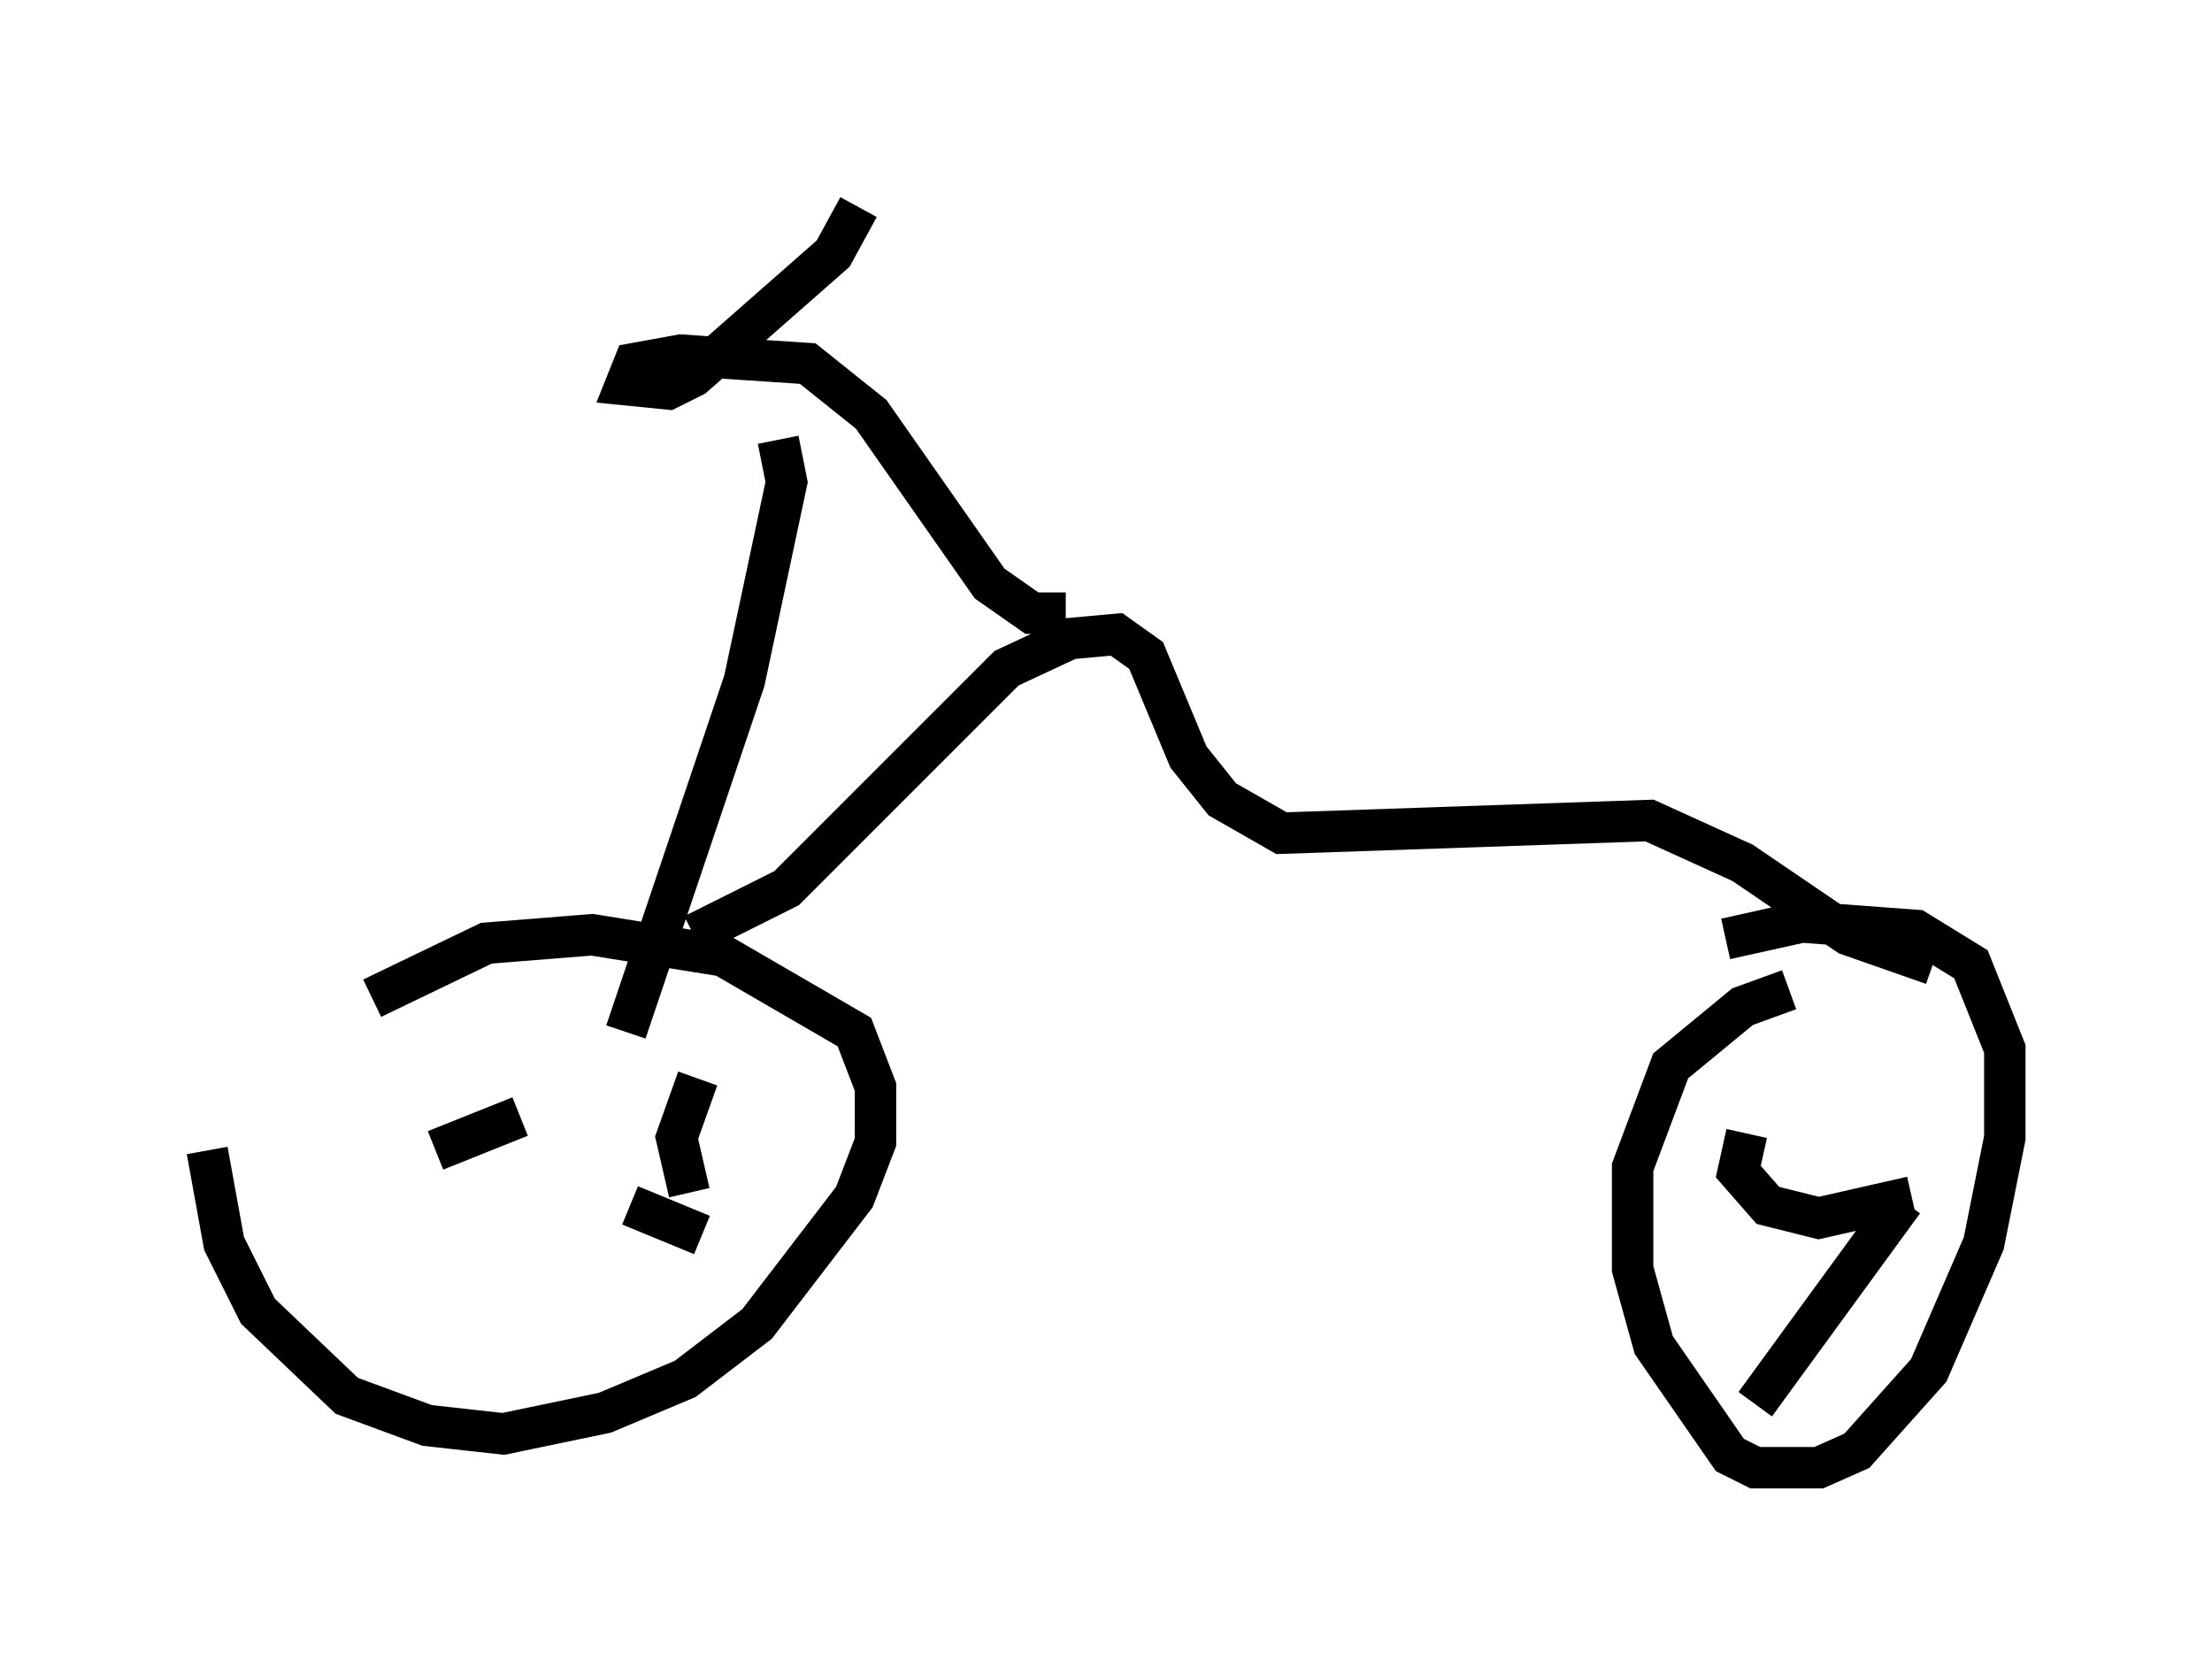 <?xml version="1.0" encoding="utf-8" ?>
<svg baseProfile="full" height="40.421" version="1.1" width="53.386" xmlns="http://www.w3.org/2000/svg" xmlns:ev="http://www.w3.org/2001/xml-events" xmlns:xlink="http://www.w3.org/1999/xlink"><defs /><rect fill="white" height="40.421" width="53.386" x="0" y="0" /><path d="M5.51, 26.438 m-0.51, 1.327 l0.408, 2.246 0.817, 1.633 l2.144, 2.042 1.94, 0.715 l1.838, 0.204 2.45, -0.51 l1.94, -0.817 1.735, -1.327 l2.348, -3.063 0.51, -1.327 l0.0, -1.327 -0.51, -1.327 l-3.165, -1.838 -3.165, -0.51 l-2.552, 0.204 -2.756, 1.327 m34.198, -0.204 l-1.123, 0.408 -1.735, 1.429 l-0.919, 2.45 0.0, 2.45 l0.51, 1.838 1.838, 2.654 l0.613, 0.306 1.531, 0.0 l0.919, -0.408 1.735, -1.94 l1.327, -3.063 0.51, -2.552 l0.0, -2.144 -0.817, -2.042 l-1.327, -0.817 -2.756, -0.204 l-1.838, 0.408 m-26.542, 2.246 l2.858, -8.473 1.021, -4.798 l-0.204, -1.021 m1.94, -5.615 l-0.613, 1.123 -3.369, 2.96 l-0.613, 0.306 -1.021, -0.102 l0.204, -0.51 1.123, -0.204 l3.063, 0.204 1.531, 1.225 l2.858, 4.083 1.021, 0.715 l0.817, 0.0 m-13.169, 12.148 l-2.042, 0.817 m4.696, 1.327 l1.735, 0.715 m-0.102, -3.777 l-0.51, 1.429 0.306, 1.327 m25.521, -1.429 l-0.204, 0.919 0.715, 0.817 l1.225, 0.306 2.246, -0.51 m-0.204, 0.102 l-3.573, 4.9 m-25.623, -11.331 l2.246, -1.123 5.308, -5.308 l1.531, -0.715 1.123, -0.102 l0.715, 0.51 1.021, 2.45 l0.817, 1.021 1.429, 0.817 l8.881, -0.306 2.246, 1.021 l2.552, 1.735 2.042, 0.715 " fill="none" stroke="black" stroke-width="1" /></svg>